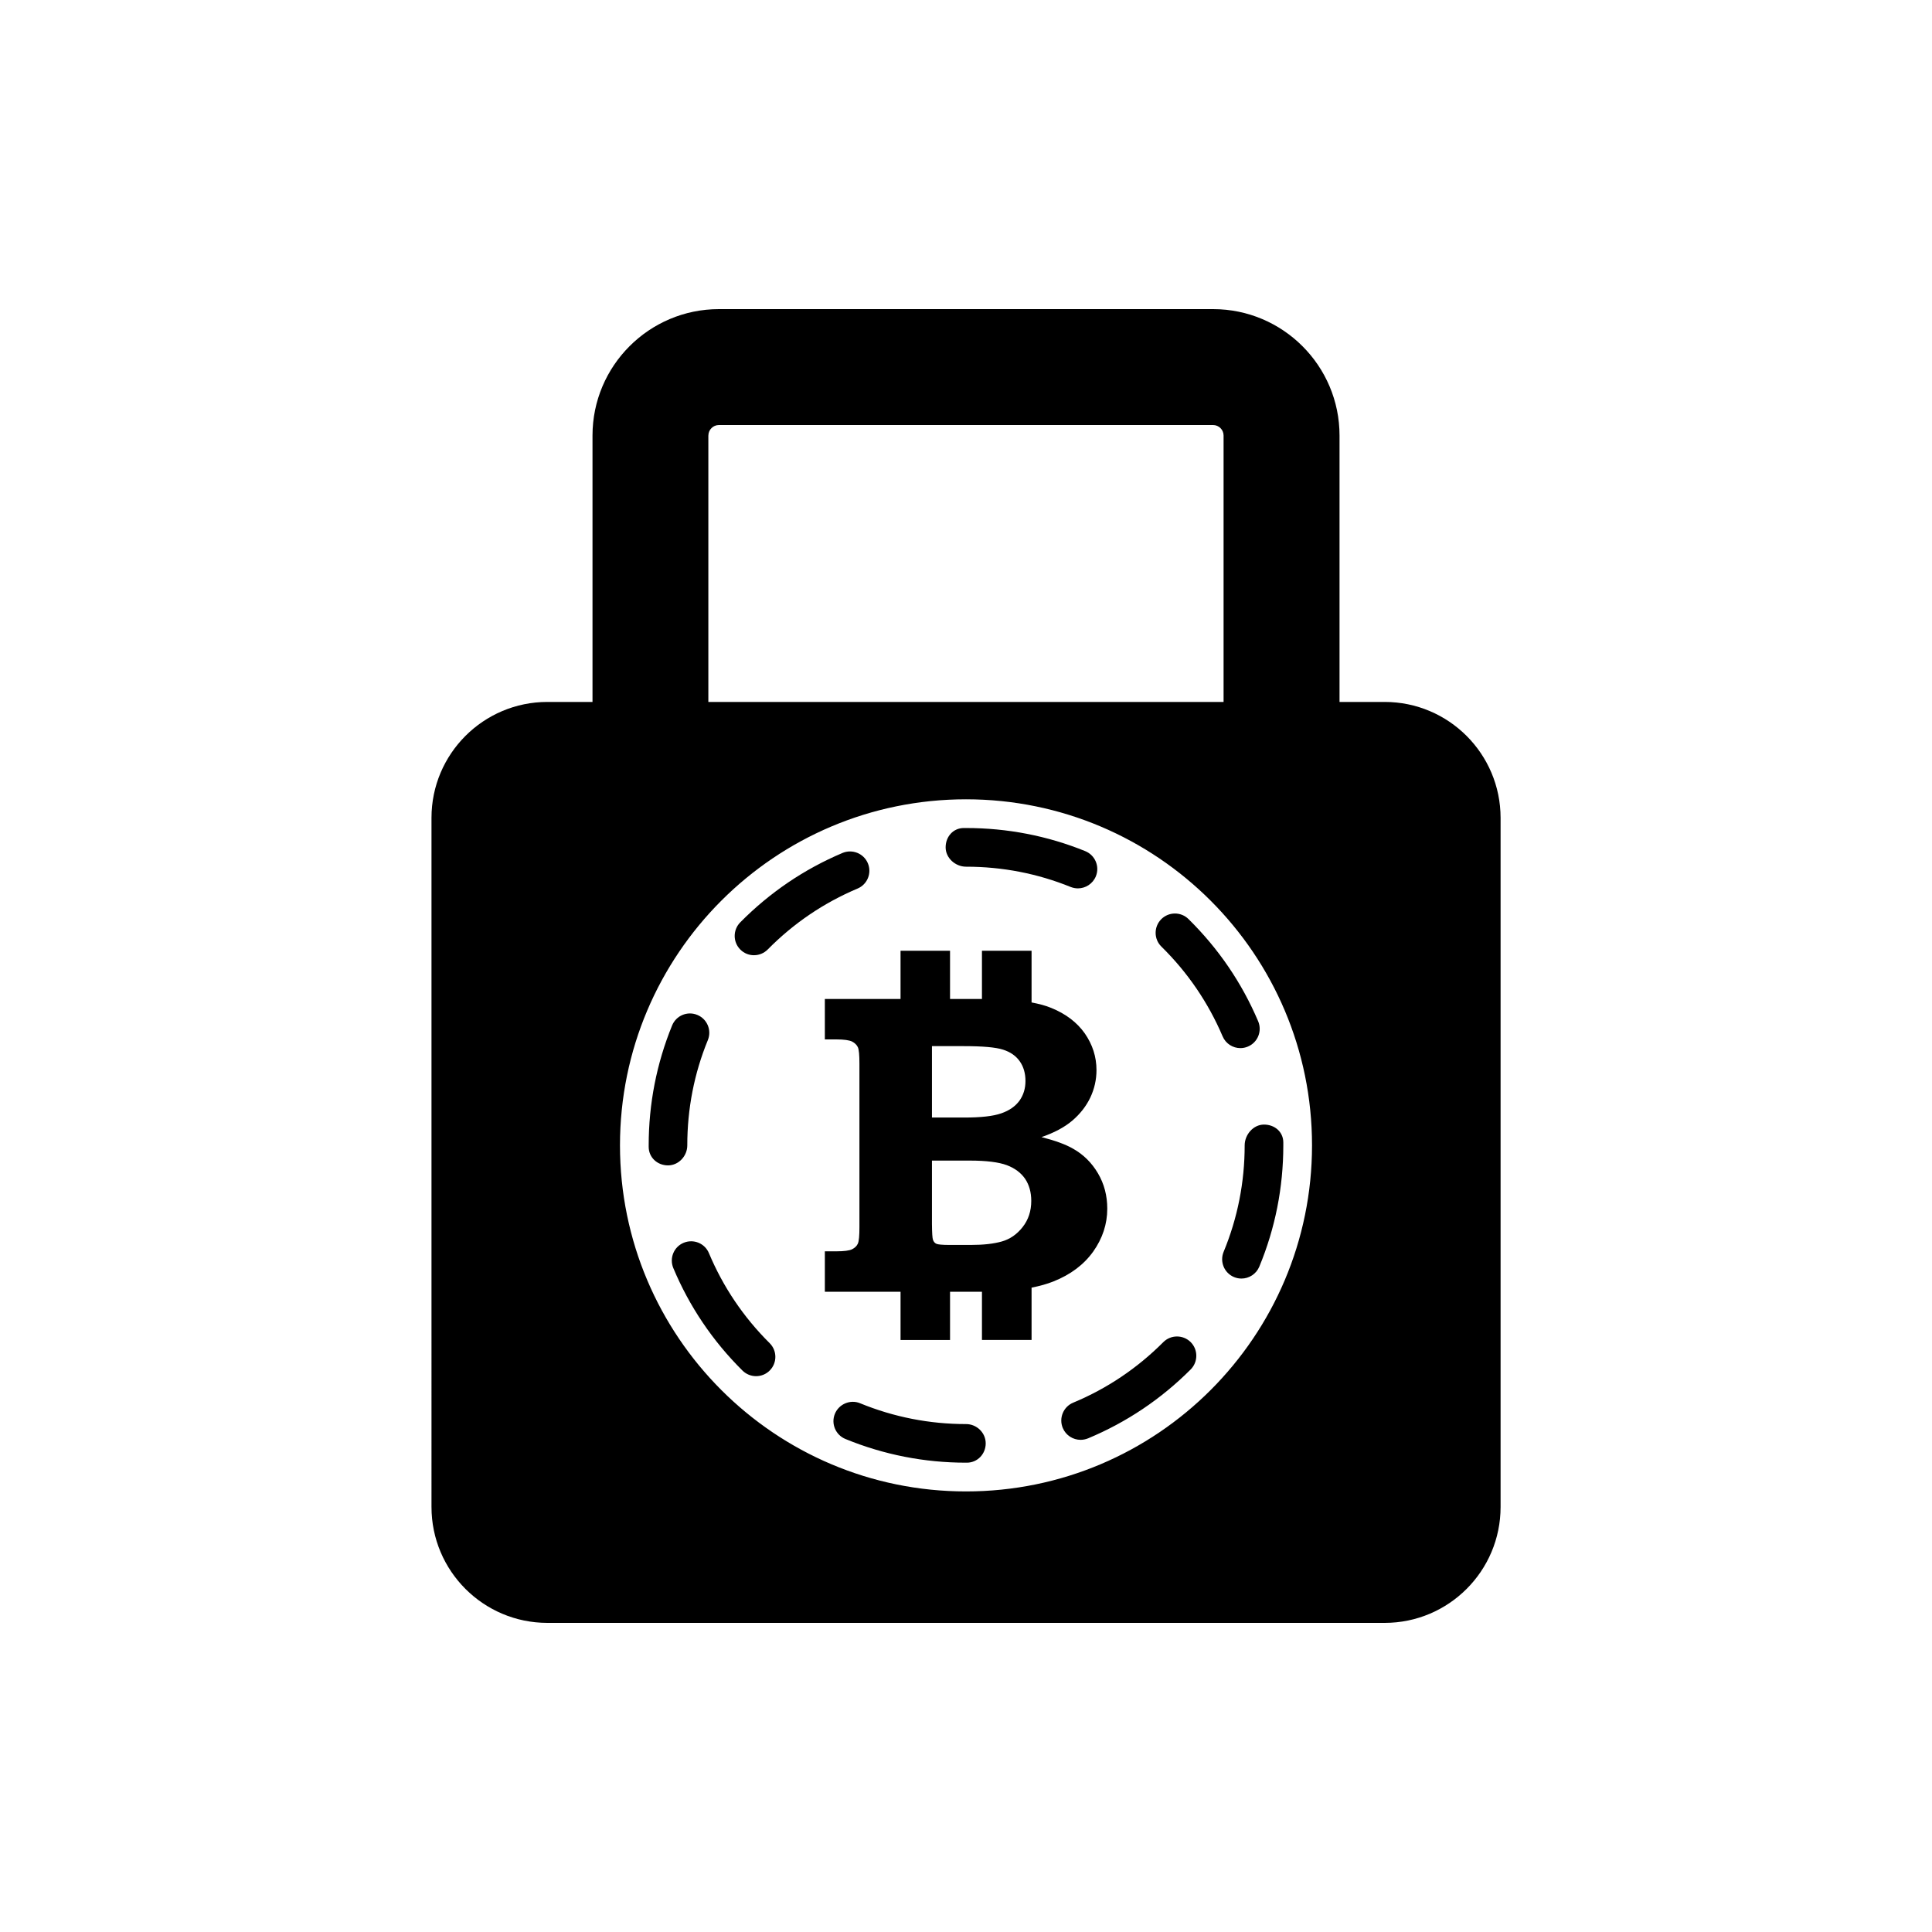 <?xml version="1.0" encoding="utf-8"?>
<!-- Generator: Adobe Illustrator 16.0.0, SVG Export Plug-In . SVG Version: 6.00 Build 0)  -->
<!DOCTYPE svg PUBLIC "-//W3C//DTD SVG 1.1//EN" "http://www.w3.org/Graphics/SVG/1.1/DTD/svg11.dtd">
<svg version="1.1" id="Layer_1" xmlns="http://www.w3.org/2000/svg" xmlns:xlink="http://www.w3.org/1999/xlink" x="0px" y="0px"
	 width="50px" height="50px" viewBox="314.5 34.5 50 50" enable-background="new 314.5 34.5 50 50" xml:space="preserve">
<path d="M350.334,52.666h-1.167v-6.895c0-1.804-1.468-3.271-3.271-3.271h-12.791c-1.804,0-3.271,1.468-3.271,3.271v6.895h-1.167
	c-1.656,0-3,1.344-3,3V73.5c0,1.656,1.344,3,3,3h21.668c1.656,0,3-1.344,3-3V55.666C353.334,54.01,351.99,52.666,350.334,52.666z
	 M332.833,45.771c0-0.149,0.122-0.271,0.271-0.271h12.791c0.149,0,0.271,0.122,0.271,0.271v6.895h-13.334V45.771z M339.5,73.098
	c-4.944,0-8.955-4.011-8.955-8.957c0-4.945,4.011-8.955,8.955-8.955s8.955,4.01,8.955,8.955
	C348.455,69.087,344.444,73.098,339.5,73.098z M331.788,64.66c-0.276,0-0.5-0.205-0.5-0.481v-0.038c0-1.073,0.204-2.116,0.606-3.102
	c0.104-0.256,0.396-0.379,0.652-0.273c0.255,0.104,0.378,0.396,0.273,0.652c-0.354,0.863-0.532,1.78-0.532,2.723
	C332.288,64.417,332.064,64.66,331.788,64.66z M338.973,56.429c0-0.276,0.195-0.5,0.472-0.5h0.056c1.066,0,2.104,0.201,3.084,0.598
	c0.256,0.104,0.38,0.396,0.276,0.651c-0.079,0.194-0.267,0.313-0.464,0.313c-0.063,0-0.126-0.012-0.188-0.036
	c-0.86-0.349-1.771-0.525-2.709-0.525C339.224,56.929,338.973,56.705,338.973,56.429z M334.419,69.261
	c0.195,0.194,0.197,0.511,0.002,0.707c-0.098,0.099-0.226,0.147-0.354,0.147c-0.127,0-0.255-0.049-0.353-0.146
	c-0.771-0.765-1.372-1.657-1.789-2.652c-0.106-0.255,0.013-0.548,0.268-0.654c0.257-0.106,0.548,0.014,0.654,0.268
	C333.213,67.804,333.741,68.588,334.419,69.261z M333.662,59.077c-0.196-0.193-0.198-0.511-0.004-0.707
	c0.763-0.772,1.653-1.376,2.647-1.796c0.252-0.105,0.547,0.011,0.655,0.267c0.107,0.255-0.012,0.548-0.267,0.655
	c-0.873,0.368-1.655,0.898-2.325,1.577c-0.098,0.099-0.227,0.148-0.355,0.148C333.887,59.222,333.76,59.174,333.662,59.077z
	 M345.258,58.285c0.774,0.762,1.381,1.651,1.803,2.645c0.108,0.254-0.01,0.548-0.265,0.655c-0.063,0.027-0.13,0.04-0.195,0.04
	c-0.194,0-0.379-0.114-0.46-0.305c-0.371-0.871-0.903-1.653-1.584-2.322c-0.197-0.193-0.199-0.51-0.006-0.707
	C344.745,58.094,345.062,58.092,345.258,58.285z M347.212,63.604c0.276,0,0.5,0.188,0.5,0.464v0.073
	c0,1.088-0.209,2.145-0.621,3.139c-0.08,0.192-0.266,0.309-0.462,0.309c-0.064,0-0.129-0.012-0.191-0.038
	c-0.255-0.105-0.376-0.398-0.271-0.653c0.361-0.872,0.545-1.8,0.545-2.756C346.712,63.864,346.936,63.604,347.212,63.604z
	 M345.314,69.233c0.195,0.195,0.195,0.512,0.001,0.708c-0.767,0.768-1.66,1.368-2.657,1.784c-0.063,0.025-0.128,0.038-0.192,0.038
	c-0.195,0-0.382-0.115-0.462-0.308c-0.105-0.255,0.015-0.548,0.27-0.654c0.875-0.364,1.66-0.892,2.333-1.567
	C344.802,69.039,345.119,69.04,345.314,69.233z M340.01,71.854c0,0.276-0.213,0.5-0.489,0.5H339.5c-1.078,0-2.128-0.206-3.12-0.613
	c-0.256-0.105-0.378-0.397-0.273-0.652c0.106-0.256,0.402-0.377,0.652-0.273c0.871,0.357,1.794,0.539,2.741,0.539
	C339.776,71.354,340.01,71.578,340.01,71.854z M342.792,66.891c0.24-0.34,0.364-0.709,0.364-1.111c0-0.336-0.08-0.642-0.241-0.915
	c-0.16-0.272-0.376-0.487-0.646-0.638c-0.189-0.109-0.461-0.209-0.815-0.299c0.33-0.113,0.597-0.256,0.799-0.428
	c0.201-0.172,0.356-0.37,0.464-0.595c0.106-0.225,0.16-0.462,0.16-0.712c0-0.344-0.103-0.66-0.302-0.948
	c-0.203-0.288-0.495-0.509-0.871-0.661c-0.146-0.061-0.318-0.105-0.507-0.141v-1.338h-1.284v1.248h-0.826v-1.248h-1.281v1.248
	h-1.959V61.4h0.299c0.198,0,0.335,0.02,0.405,0.055c0.07,0.036,0.121,0.085,0.15,0.146c0.029,0.063,0.041,0.205,0.041,0.429v4.226
	c0,0.223-0.012,0.365-0.041,0.43c-0.029,0.063-0.08,0.111-0.15,0.145c-0.07,0.035-0.207,0.053-0.405,0.053h-0.299v1.047h1.959v1.247
	h1.281V67.93h0.731c0.033,0,0.063,0,0.095,0v1.247h1.284v-1.353c0.216-0.043,0.405-0.096,0.565-0.16
	C342.207,67.487,342.549,67.23,342.792,66.891z M338.619,61.574h0.83c0.485,0,0.822,0.03,1.01,0.091
	c0.189,0.06,0.332,0.159,0.432,0.301s0.148,0.312,0.148,0.51c0,0.193-0.051,0.363-0.155,0.509c-0.106,0.146-0.263,0.256-0.471,0.328
	c-0.209,0.074-0.529,0.109-0.964,0.109h-0.83V61.574z M340.966,66.256c-0.147,0.189-0.33,0.314-0.538,0.373
	c-0.214,0.061-0.481,0.09-0.802,0.09h-0.554c-0.184,0-0.296-0.011-0.337-0.029c-0.044-0.02-0.073-0.055-0.09-0.105
	c-0.015-0.039-0.024-0.176-0.026-0.408v-1.641h0.98c0.43,0,0.75,0.041,0.959,0.119c0.211,0.08,0.366,0.199,0.473,0.354
	c0.104,0.156,0.158,0.346,0.158,0.57C341.189,65.843,341.114,66.068,340.966,66.256z"/>
</svg>
